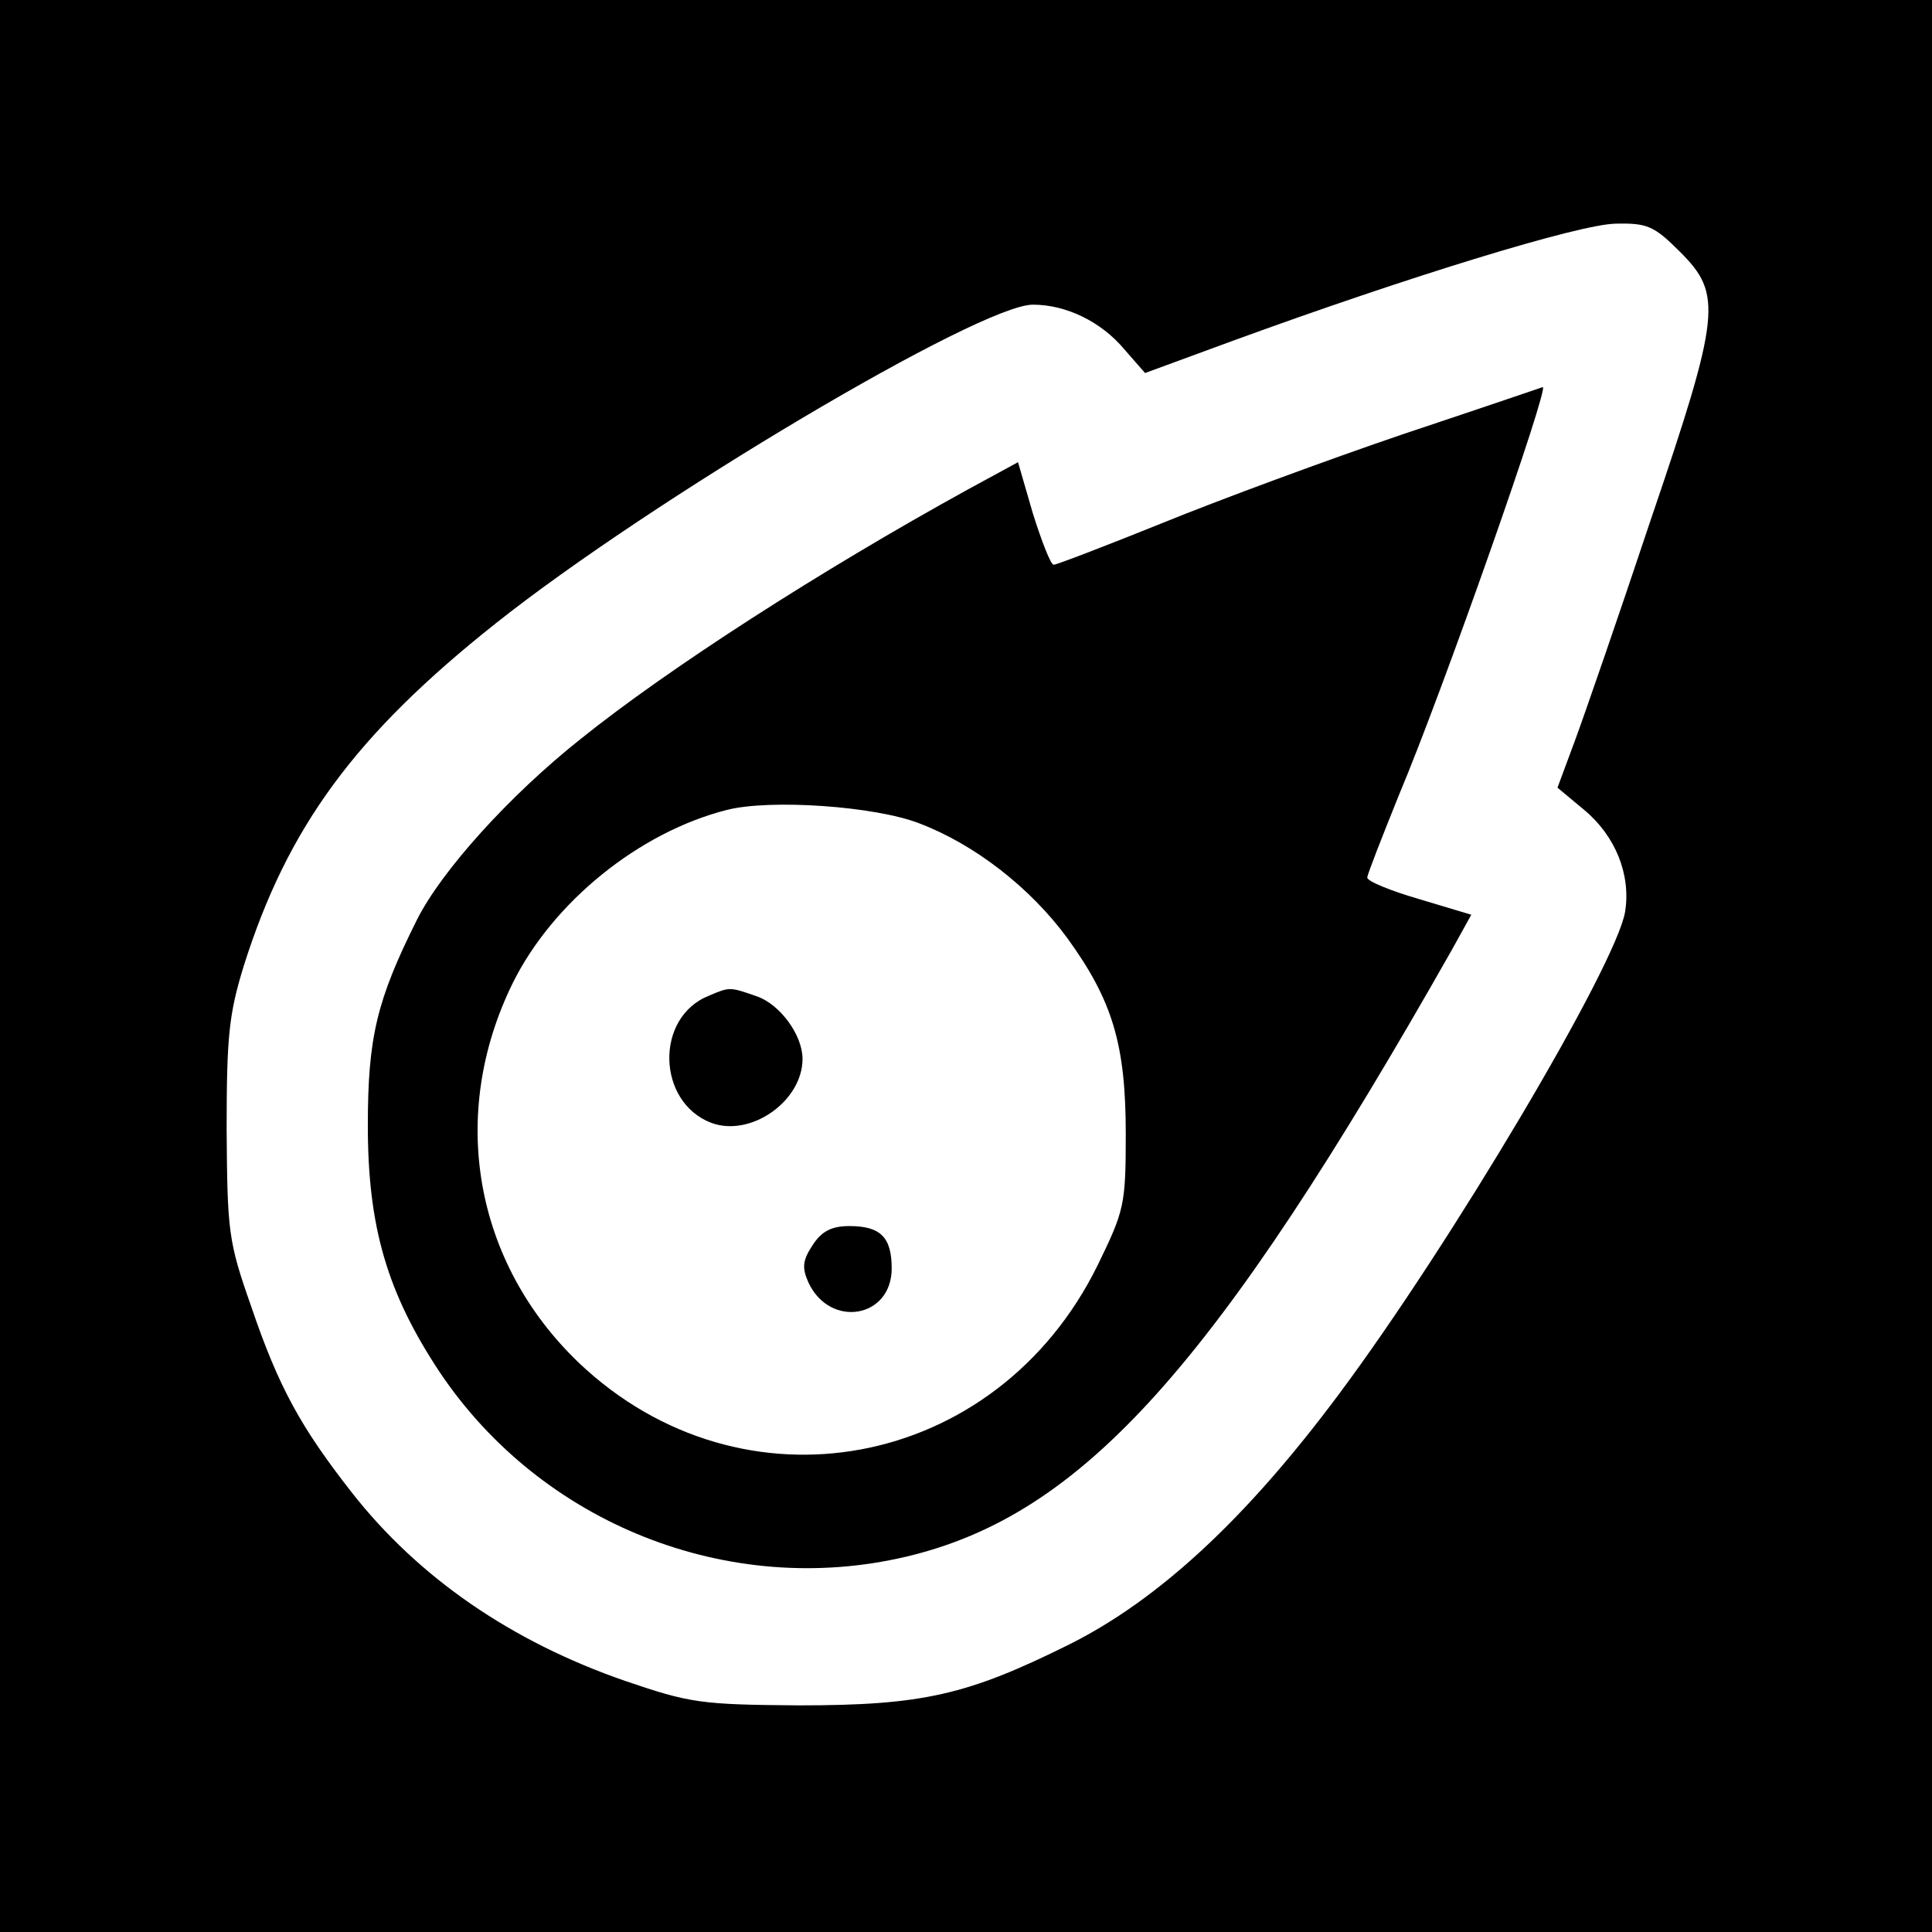 <?xml version="1.0" standalone="no"?>
<!DOCTYPE svg PUBLIC "-//W3C//DTD SVG 20010904//EN"
 "http://www.w3.org/TR/2001/REC-SVG-20010904/DTD/svg10.dtd">
<svg version="1.0" xmlns="http://www.w3.org/2000/svg"
 width="260pt" height="260pt" viewBox="0 0 260 260"
 preserveAspectRatio="xMidYMid meet">
<g transform="translate(0,260) scale(0.1,-0.1)"
fill="#000000" stroke="none">
<path d="M0 1300 l0 -1300 1300 0 1300 0 0 1300 0 1300 -1300 0 -1300 0 0
-1300z m2261 961 c57 -57 55 -83 -40 -362 -43 -129 -89 -262 -102 -297 l-23
-62 36 -30 c42 -35 63 -87 55 -137 -12 -72 -235 -448 -385 -649 -125 -168
-243 -277 -363 -337 -137 -68 -197 -82 -364 -82 -132 1 -146 3 -234 33 -153
53 -278 139 -368 254 -68 87 -98 141 -135 250 -31 88 -32 101 -33 238 0 125 3
155 23 220 59 187 150 311 339 461 209 166 652 429 723 429 45 0 92 -23 123
-60 l28 -32 117 43 c241 88 467 157 516 158 43 1 52 -3 87 -38z"/>
<path d="M1889 2016 c-103 -35 -249 -89 -325 -120 -77 -31 -142 -56 -146 -56
-4 0 -16 31 -28 69 l-20 69 -68 -37 c-198 -109 -403 -241 -520 -335 -96 -76
-188 -178 -221 -244 -54 -108 -66 -158 -66 -277 0 -136 26 -225 97 -332 137
-204 389 -304 627 -248 238 56 417 256 735 817 l26 47 -70 21 c-38 11 -70 24
-70 29 0 4 20 55 43 112 59 140 204 553 193 548 0 0 -85 -29 -187 -63z m-652
-524 c74 -28 149 -86 199 -154 61 -84 79 -143 79 -264 0 -96 -2 -103 -38 -177
-136 -276 -478 -340 -698 -131 -141 135 -176 334 -89 511 54 109 170 203 288
233 59 15 200 5 259 -18z"/>
<path d="M954 1260 c-73 -29 -70 -143 3 -171 53 -20 123 29 123 86 0 32 -30
73 -61 84 -37 13 -37 13 -65 1z"/>
<path d="M1094 925 c-14 -21 -15 -31 -6 -51 29 -62 112 -48 112 19 0 42 -15
57 -57 57 -24 0 -37 -7 -49 -25z"/>
</g>
</svg>

